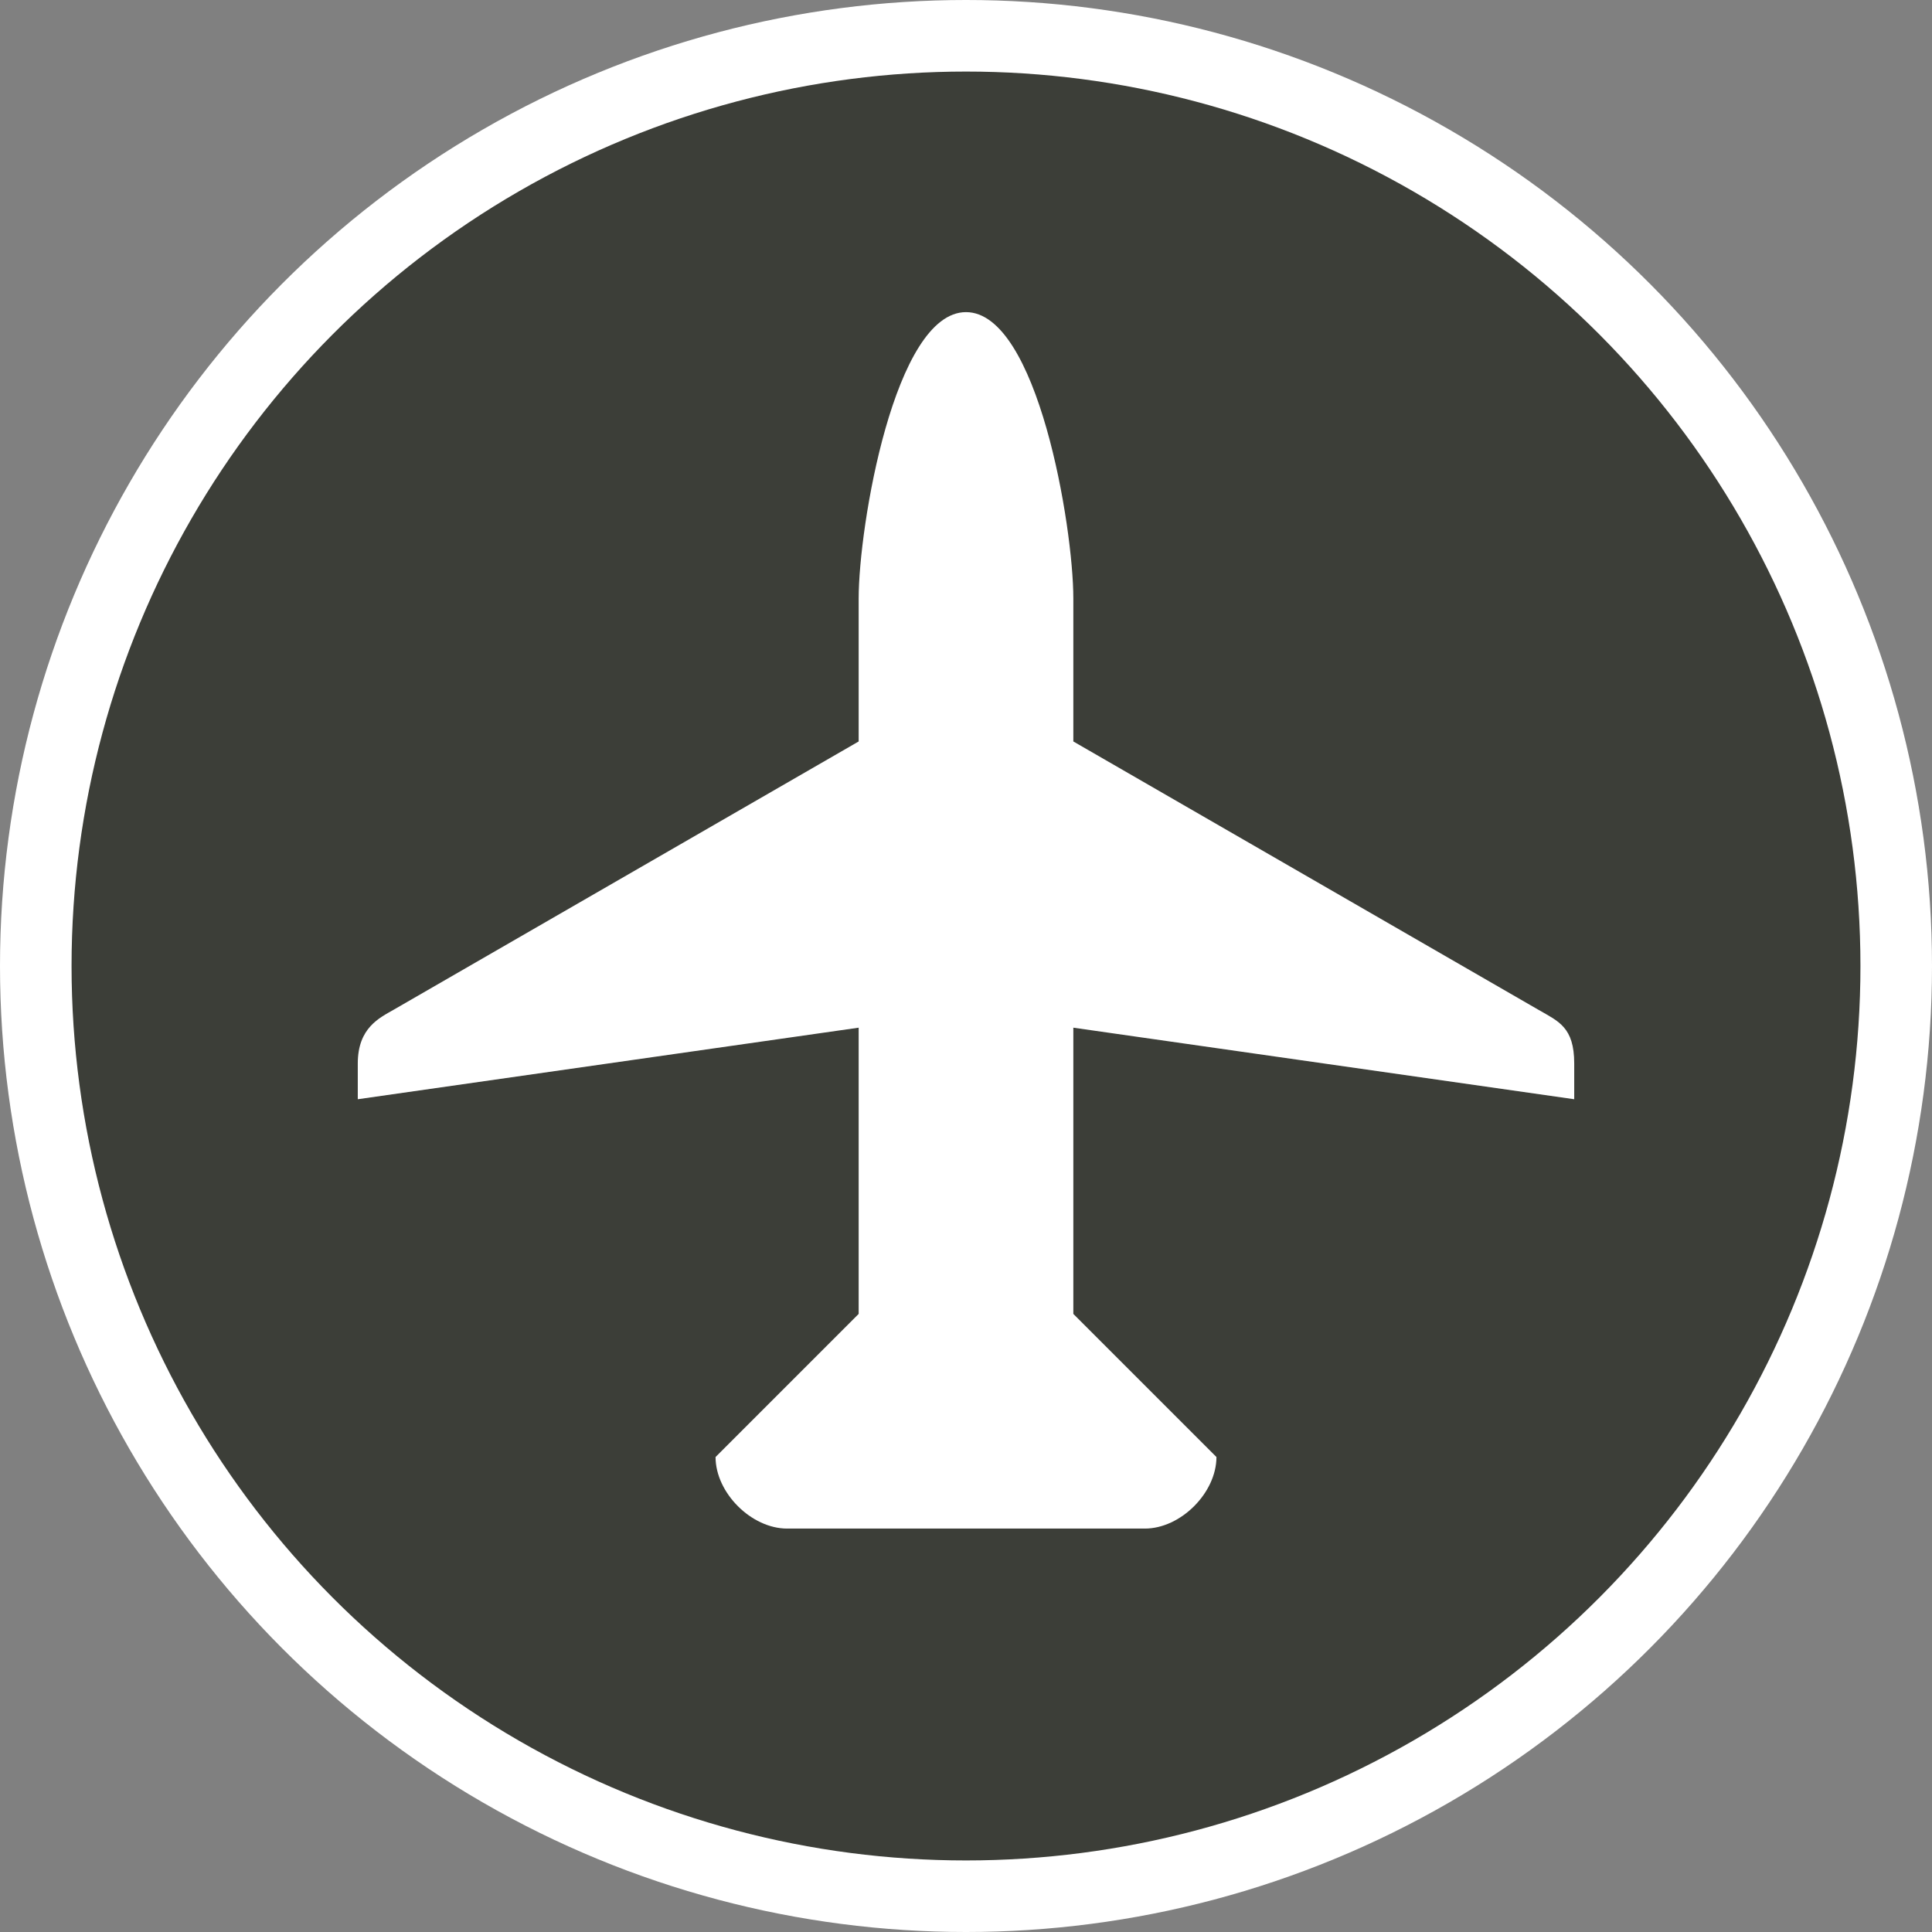 <?xml version="1.0" encoding="UTF-8" standalone="no"?>
<svg width="27px" height="27px" viewBox="0 0 27 27" version="1.1" xmlns="http://www.w3.org/2000/svg" xmlns:xlink="http://www.w3.org/1999/xlink" xmlns:sketch="http://www.bohemiancoding.com/sketch/ns">
    <rect x="0" y="0" width="27" height="27" fill="#808080" stroke="none"/>
    <!-- Generator: Sketch 3.3.3 (12072) - http://www.bohemiancoding.com/sketch -->
    <title>airport-l</title>
    <desc>Created with Sketch.</desc>
    <defs></defs>
    <g id="Icons" stroke="none" stroke-width="1" fill="none" fill-rule="evenodd" sketch:type="MSPage">
        <g id="transport" sketch:type="MSLayerGroup">
            <g id="airport-l" sketch:type="MSShapeGroup">
                <circle id="Oval-1-Copy-45" fill="#FFFFFF" cx="13.5" cy="13.5" r="13.5"></circle>
                <circle id="Oval-1-Copy-44" fill="#3C3E38" cx="13.5" cy="13.5" r="12.5"></circle>
                <g id="g6678" transform="translate(5, 4)" fill="#FFFFFF">
                    <g id="g14771">
                        <path d="M17,10.862 L17,11.362 L10,10.362 L10,14.362 L12,16.362 C12,16.862 11.5,17.362 11,17.362 L6,17.362 C5.5,17.362 5,16.862 5,16.362 L7,14.362 L7,10.362 L0,11.362 L0,10.862 C0,10.362 0.306,10.224 0.5,10.112 L7,6.362 L7,4.362 C7,3.362 7.5,0.362 8.5,0.362 C9.5,0.362 10,3.362 10,4.362 L10,6.362 L16.5,10.112 C16.778,10.273 17,10.353 17,10.862 L17,10.862 Z" id="path7712"></path>
                    </g>
                </g>
            </g>
        </g>
    </g>
</svg>